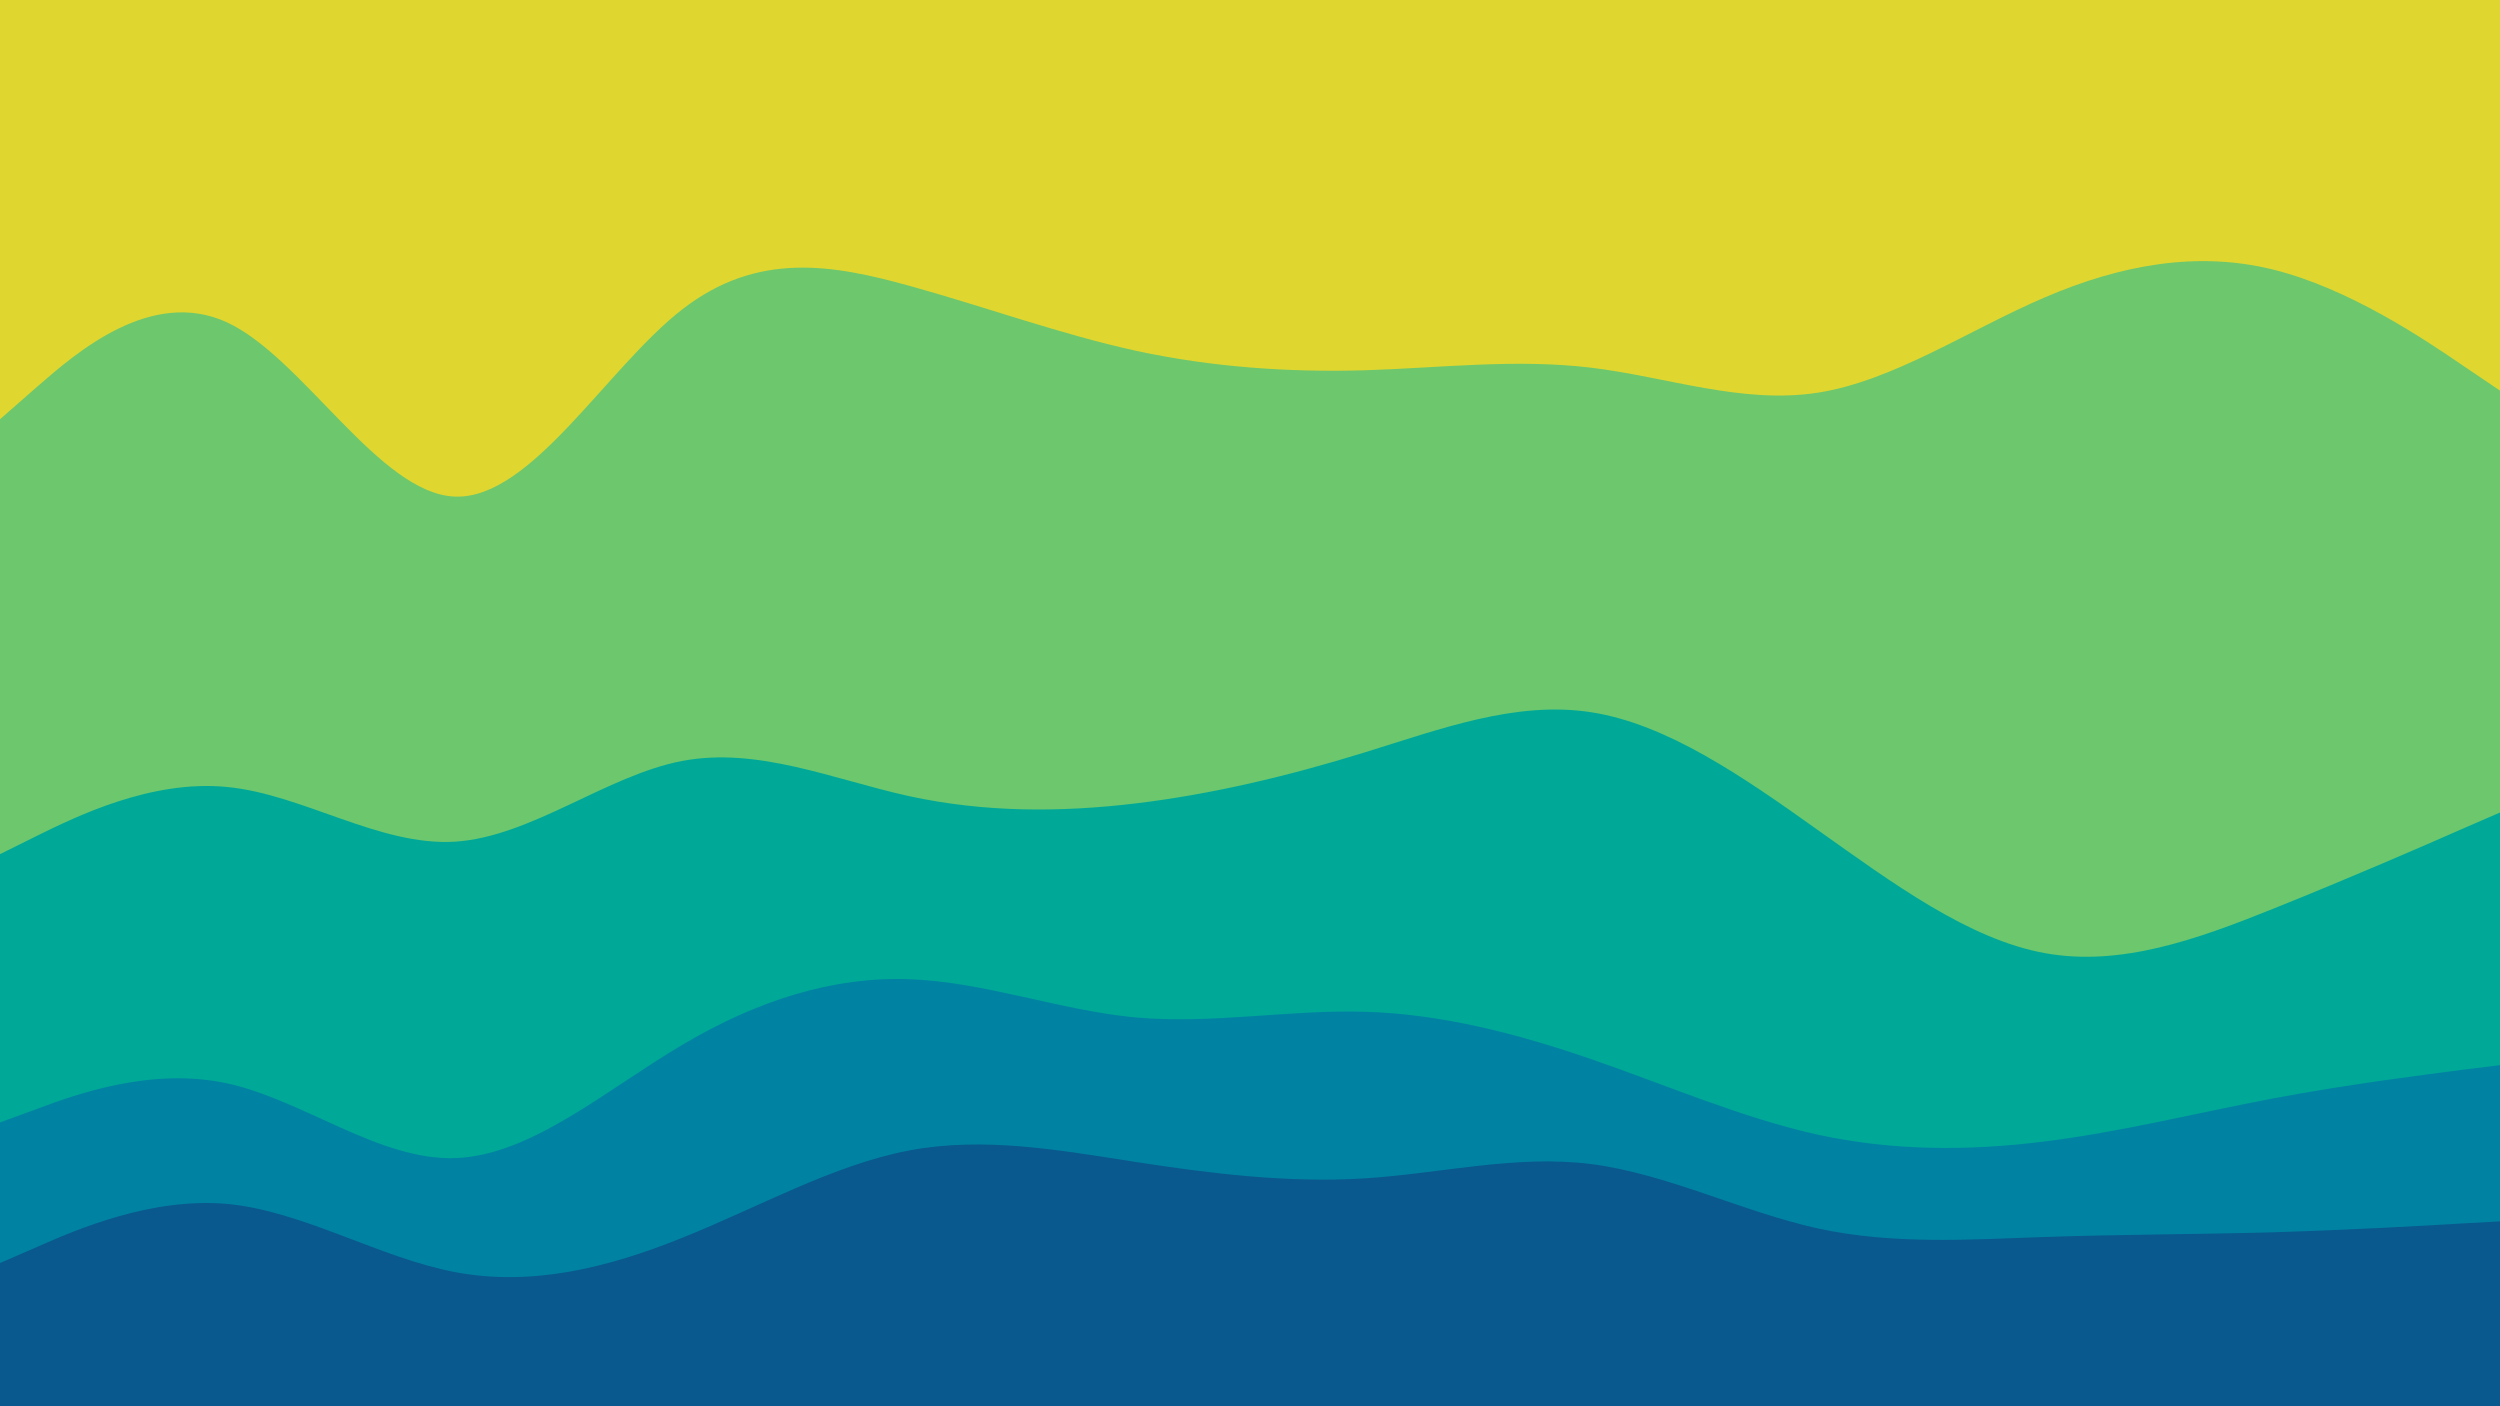 <svg id="visual" viewBox="0 0 960 540" width="960" height="540" xmlns="http://www.w3.org/2000/svg" xmlns:xlink="http://www.w3.org/1999/xlink" version="1.1"><path d="M0 163L14.5 150.3C29 137.7 58 112.3 87.2 125.8C116.3 139.3 145.7 191.7 174.8 192.7C204 193.7 233 143.3 262 120.8C291 98.3 320 103.7 349 111.7C378 119.7 407 130.3 436.2 136.7C465.3 143 494.7 145 523.8 144.2C553 143.3 582 139.7 611 143.2C640 146.7 669 157.3 698 152.8C727 148.3 756 128.7 785.2 116.2C814.3 103.7 843.7 98.3 872.8 105.5C902 112.7 931 132.3 945.5 142.2L960 152L960 0L945.5 0C931 0 902 0 872.8 0C843.7 0 814.3 0 785.2 0C756 0 727 0 698 0C669 0 640 0 611 0C582 0 553 0 523.8 0C494.7 0 465.3 0 436.2 0C407 0 378 0 349 0C320 0 291 0 262 0C233 0 204 0 174.8 0C145.7 0 116.3 0 87.2 0C58 0 29 0 14.5 0L0 0Z" fill="#dfd630"></path><path d="M0 330L14.5 322.8C29 315.7 58 301.3 87.2 304.2C116.3 307 145.7 327 174.8 325.2C204 323.3 233 299.7 262 294.2C291 288.7 320 301.3 349 307.7C378 314 407 314 436.2 310.5C465.3 307 494.7 300 523.8 291C553 282 582 271 611 275.5C640 280 669 300 698 320.7C727 341.3 756 362.7 785.2 368C814.3 373.3 843.7 362.7 872.8 351C902 339.3 931 326.7 945.5 320.3L960 314L960 150L945.5 140.2C931 130.3 902 110.7 872.8 103.5C843.7 96.3 814.3 101.7 785.2 114.2C756 126.7 727 146.3 698 150.8C669 155.3 640 144.7 611 141.2C582 137.7 553 141.3 523.8 142.2C494.7 143 465.3 141 436.2 134.7C407 128.3 378 117.7 349 109.7C320 101.7 291 96.3 262 118.8C233 141.3 204 191.7 174.8 190.7C145.7 189.7 116.3 137.3 87.2 123.8C58 110.3 29 135.7 14.5 148.3L0 161Z" fill="#6cc76d"></path><path d="M0 433L14.5 427.7C29 422.3 58 411.7 87.2 418C116.3 424.3 145.7 447.7 174.8 446.7C204 445.7 233 420.3 262 403.2C291 386 320 377 349 378C378 379 407 390 436.2 392.7C465.3 395.3 494.7 389.7 523.8 390.5C553 391.3 582 398.7 611 408.7C640 418.7 669 431.3 698 437.7C727 444 756 444 785.2 440.3C814.3 436.7 843.7 429.3 872.8 423.8C902 418.3 931 414.7 945.5 412.8L960 411L960 312L945.5 318.3C931 324.7 902 337.3 872.8 349C843.7 360.7 814.3 371.3 785.2 366C756 360.7 727 339.3 698 318.7C669 298 640 278 611 273.5C582 269 553 280 523.8 289C494.7 298 465.3 305 436.2 308.5C407 312 378 312 349 305.7C320 299.3 291 286.7 262 292.2C233 297.7 204 321.3 174.8 323.2C145.7 325 116.3 305 87.2 302.2C58 299.3 29 313.7 14.5 320.8L0 328Z" fill="#00a997"></path><path d="M0 487L14.5 480.7C29 474.3 58 461.7 87.2 464.3C116.3 467 145.7 485 174.8 490.5C204 496 233 489 262 477.3C291 465.7 320 449.3 349 443.8C378 438.3 407 443.7 436.2 448.2C465.3 452.7 494.7 456.3 523.8 454.5C553 452.7 582 445.3 611 449C640 452.7 669 467.3 698 473.7C727 480 756 478 785.2 477C814.3 476 843.7 476 872.8 475.2C902 474.3 931 472.7 945.5 471.8L960 471L960 409L945.5 410.8C931 412.7 902 416.3 872.8 421.8C843.7 427.3 814.3 434.7 785.2 438.3C756 442 727 442 698 435.7C669 429.3 640 416.7 611 406.7C582 396.7 553 389.3 523.8 388.5C494.7 387.7 465.3 393.3 436.2 390.7C407 388 378 377 349 376C320 375 291 384 262 401.2C233 418.3 204 443.7 174.8 444.7C145.7 445.7 116.3 422.3 87.2 416C58 409.7 29 420.3 14.5 425.7L0 431Z" fill="#0083a2"></path><path d="M0 541L14.5 541C29 541 58 541 87.2 541C116.3 541 145.7 541 174.8 541C204 541 233 541 262 541C291 541 320 541 349 541C378 541 407 541 436.2 541C465.3 541 494.7 541 523.8 541C553 541 582 541 611 541C640 541 669 541 698 541C727 541 756 541 785.2 541C814.3 541 843.7 541 872.8 541C902 541 931 541 945.5 541L960 541L960 469L945.5 469.8C931 470.7 902 472.3 872.8 473.2C843.7 474 814.3 474 785.2 475C756 476 727 478 698 471.7C669 465.3 640 450.7 611 447C582 443.3 553 450.7 523.8 452.5C494.7 454.3 465.3 450.7 436.2 446.2C407 441.7 378 436.3 349 441.8C320 447.3 291 463.7 262 475.3C233 487 204 494 174.8 488.5C145.7 483 116.3 465 87.2 462.3C58 459.7 29 472.3 14.5 478.7L0 485Z" fill="#09598e"></path></svg>